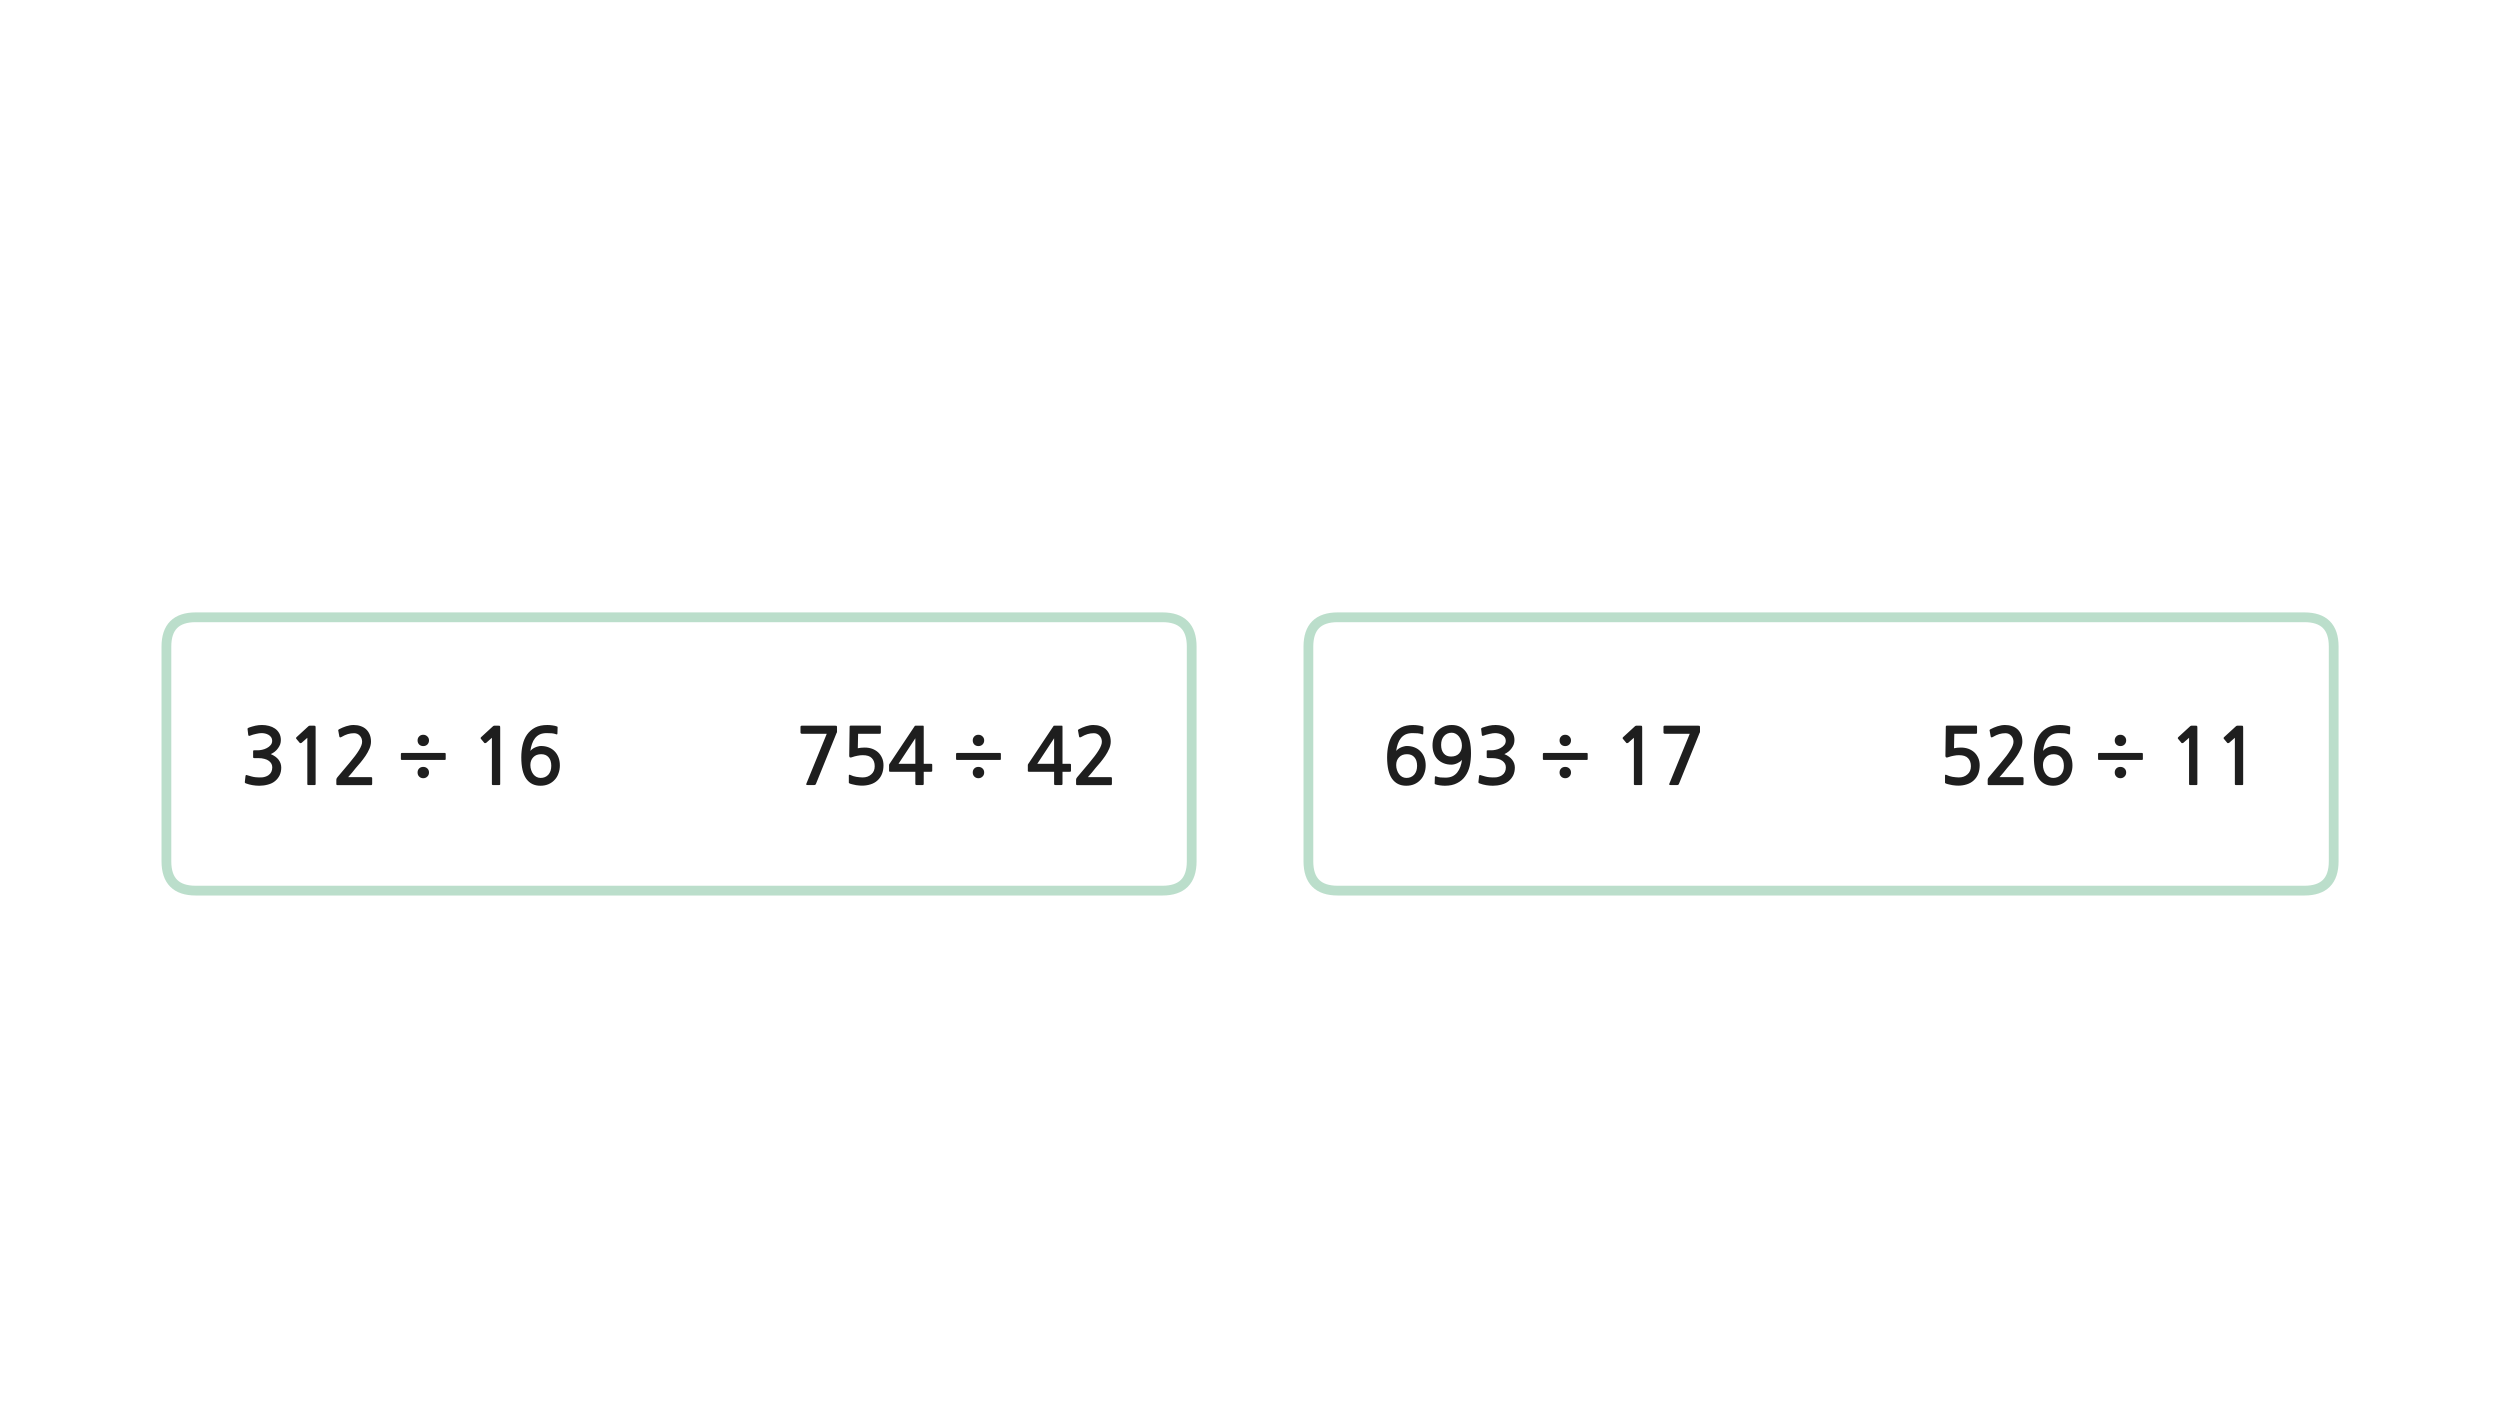 
<svg xmlns="http://www.w3.org/2000/svg" version="1.1" xmlns:xlink="http://www.w3.org/1999/xlink" preserveAspectRatio="none" x="0px" y="0px" width="1280px" height="720px" viewBox="0 0 1280 720">
<defs>
<g id="Layer0_0_FILL">
<path fill="#1E1E1E" stroke="none" d="
M 562.95 376.65
Q 564.15 377.9 564.15 379.8 564.15 381.5 562.55 384.1 560.95 386.75 557.6 390.7
L 551.5 397.95
Q 551.3 398.25 551.1 398.55 550.95 398.9 550.95 399.2
L 550.95 401.5
Q 550.95 402 551.7 402
L 568.75 402
Q 569.3 402 569.3 401.3
L 569.3 398.5
Q 569.3 397.9 568.75 397.9
L 557 397.9
Q 558 396.75 559 395.6 560 394.4 560.85 393.3 561.95 392 563.35 390.4 564.7 388.75 565.9 387 567.1 385.2 567.9 383.35 568.7 381.5 568.7 379.7 568.7 377.6 568 376 567.3 374.4 566.15 373.35 565 372.3 563.35 371.75 561.75 371.2 559.8 371.2 557.95 371.2 555.95 371.85 554 372.5 552.5 373.3 552.1 373.5 551.95 373.75 551.85 373.9 551.95 374.1
L 552.5 377.15
Q 552.6 377.5 552.9 377.55 553.2 377.55 553.55 377.35 555.35 376.3 556.85 375.85 558.4 375.4 560.05 375.4 561.8 375.4 562.95 376.65
M 526.45 391.15
Q 526.25 391.45 526.25 391.7
L 526.25 394.7
Q 526.25 395 526.4 395.05 526.55 395.15 526.9 395.15
L 539.7 395.15 539.7 401.25
Q 539.7 401.65 539.85 401.8 540 401.95 540.45 401.95
L 543.35 401.95
Q 543.75 401.95 543.85 401.8 544 401.7 544 401.25
L 544 395.15 547.7 395.15
Q 548.05 395.15 548.2 395.05 548.35 394.95 548.35 394.55
L 548.35 391.65
Q 548.35 391.25 548.2 391.15 548.05 391.05 547.7 391.05
L 544 391.05 544 372.15
Q 544 371.8 543.95 371.7 543.9 371.55 543.6 371.55
L 539.95 371.55
Q 539.55 371.55 539.45 371.65 539.35 371.75 539.15 372.1
L 526.75 390.7
Q 526.6 390.85 526.45 391.15
M 531.1 391.05
L 539.7 378 539.7 391.05 531.1 391.05
M 500.95 392.65
Q 499.65 392.65 498.85 393.45 498.05 394.25 498.05 395.5 498.05 396.8 498.85 397.6 499.7 398.45 500.95 398.45 502.2 398.45 503.05 397.6 503.9 396.8 503.9 395.5 503.9 394.25 503.05 393.45 502.2 392.65 500.95 392.65
M 490.1 385.5
Q 489.5 385.5 489.5 386.05
L 489.5 388.6
Q 489.5 389.1 490.1 389.1
L 511.95 389.1
Q 512.45 389.1 512.45 388.6
L 512.45 386.05
Q 512.45 385.5 511.95 385.5
L 490.1 385.5
M 500.95 376.2
Q 499.65 376.2 498.85 377.05 498.05 377.85 498.05 379.1 498.05 380.35 498.85 381.2 499.7 382 500.95 382 502.2 382 503.05 381.2 503.9 380.35 503.9 379.1 503.9 377.85 503.05 377.05 502.2 376.2 500.95 376.2
M 455.4 391.15
Q 455.2 391.45 455.2 391.7
L 455.2 394.7
Q 455.2 395 455.35 395.05 455.5 395.15 455.85 395.15
L 468.65 395.15 468.65 401.25
Q 468.65 401.65 468.8 401.8 468.95 401.95 469.4 401.95
L 472.3 401.95
Q 472.7 401.95 472.8 401.8 472.95 401.7 472.95 401.25
L 472.95 395.15 476.65 395.15
Q 477 395.15 477.15 395.05 477.3 394.95 477.3 394.55
L 477.3 391.65
Q 477.3 391.25 477.15 391.15 477 391.05 476.65 391.05
L 472.95 391.05 472.95 372.15
Q 472.95 371.8 472.9 371.7 472.85 371.55 472.55 371.55
L 468.9 371.55
Q 468.5 371.55 468.4 371.65 468.3 371.75 468.1 372.1
L 455.7 390.7
Q 455.55 390.85 455.4 391.15
M 468.65 378
L 468.65 391.05 460.05 391.05 468.65 378
M 442.75 382.75
Q 440.8 382.75 439.2 383.1
L 439.35 375.7 450.5 375.7
Q 450.75 375.7 450.9 375.5 451 375.35 451 375.1
L 451 372.05
Q 451 371.85 450.9 371.7 450.75 371.5 450.5 371.5
L 435.85 371.5
Q 435.25 371.5 435.15 371.65 435 371.75 435 372.2
L 434.8 386.95
Q 434.8 388.3 436.35 387.65 437.6 387.2 439 386.95 440.4 386.65 441.7 386.65 445 386.65 446.4 388.2 447.85 389.7 447.85 392.3 447.85 395 446.05 396.5 444.35 398.05 441.65 398.05 440.95 398.05 440.1 397.95 439.3 397.9 438.45 397.75 437.6 397.55 436.8 397.35 436 397.1 435.45 396.8 434.6 396.4 434.6 397.1
L 434.6 400.35
Q 434.6 400.65 434.6 400.8 434.65 400.9 434.9 401.1 435.55 401.4 436.5 401.6 437.4 401.85 438.35 402 439.3 402.1 440.1 402.2 440.95 402.25 441.35 402.25 443.65 402.25 445.7 401.6 447.8 400.95 449.2 399.65 452.35 396.85 452.35 391.8 452.35 389.7 451.6 388.05 450.85 386.35 449.55 385.15 448.25 384 446.5 383.35 444.75 382.75 442.75 382.75
M 410.55 375.7
L 423.3 375.7 412.85 401.25
Q 412.7 401.7 412.85 401.8 413 401.95 413.6 401.95
L 416.85 401.95
Q 417.25 401.95 417.4 401.85 417.55 401.7 417.75 401.4
L 428.3 375.35
Q 428.55 375.05 428.55 374.7
L 428.55 372.3
Q 428.55 371.85 428.4 371.7 428.25 371.55 427.55 371.55
L 410.55 371.55
Q 409.85 371.55 409.85 372.2
L 409.85 375
Q 409.85 375.35 410.05 375.5 410.25 375.7 410.55 375.7
M 279.95 375.35
Q 281.35 375.35 282.55 375.45 283.7 375.55 284.75 375.95 285.3 376.2 285.4 375.65
L 285.5 372.45
Q 285.55 372.05 285.2 371.95 284.3 371.6 282.85 371.4 281.45 371.2 280.3 371.2 276.55 371.2 274 372.5 271.45 373.85 269.85 376.1 268.3 378.3 267.6 381.35 266.9 384.35 266.9 387.75 266.9 395.2 269.45 398.75 272 402.3 276.7 402.3 279 402.3 280.85 401.5 282.7 400.7 284 399.25 285.3 397.9 285.95 395.95 286.65 394.1 286.65 391.9 286.65 389.6 285.95 387.8 285.25 385.95 283.95 384.65 282.7 383.35 280.9 382.65 279.15 381.95 276.95 381.95 276.2 381.95 275.4 382.2 274.6 382.4 273.85 382.75 273.1 383.1 272.5 383.55 271.9 384 271.55 384.5 271.8 382.55 272.4 380.85 272.95 379.2 273.95 377.95 274.95 376.7 276.4 376 277.9 375.35 279.95 375.35
M 271.55 391.7
Q 271.55 389.25 273.05 387.7 274.5 386.15 277.1 386.15 279.55 386.15 280.9 387.75 282.25 389.3 282.25 392.1 282.25 394.95 280.75 396.65 279.2 398.3 276.8 398.3 275.7 398.3 274.7 397.8 273.75 397.3 273.05 396.4 272.35 395.5 271.95 394.25 271.55 393.1 271.55 391.7
M 256.1 372.65
Q 256.1 371.85 255.95 371.7 255.85 371.55 255.15 371.55
L 253.05 371.55
Q 252.9 371.55 252.7 371.65 252.5 371.7 252.45 371.8
L 246.3 377.45
Q 246.1 377.65 246.1 377.85 246.05 378.1 246.2 378.25
L 248 380.4
Q 248.15 380.55 248.4 380.5 248.65 380.5 248.9 380.35
L 251.85 377.75 251.85 401.45
Q 251.85 401.95 252.4 401.95
L 255.6 401.95
Q 256.1 401.95 256.1 401.45
L 256.1 372.65
M 216.7 392.65
Q 215.4 392.65 214.6 393.45 213.8 394.25 213.8 395.5 213.8 396.8 214.6 397.6 215.45 398.45 216.7 398.45 217.95 398.45 218.8 397.6 219.65 396.8 219.65 395.5 219.65 394.25 218.8 393.45 217.95 392.65 216.7 392.65
M 205.85 385.5
Q 205.25 385.5 205.25 386.05
L 205.25 388.6
Q 205.25 389.1 205.85 389.1
L 227.7 389.1
Q 228.2 389.1 228.2 388.6
L 228.2 386.05
Q 228.2 385.5 227.7 385.5
L 205.85 385.5
M 216.7 376.2
Q 215.4 376.2 214.6 377.05 213.8 377.85 213.8 379.1 213.8 380.35 214.6 381.2 215.45 382 216.7 382 217.95 382 218.8 381.2 219.65 380.35 219.65 379.1 219.65 377.85 218.8 377.05 217.95 376.2 216.7 376.2
M 173.2 374.1
L 173.75 377.15
Q 173.85 377.5 174.15 377.55 174.45 377.55 174.8 377.35 176.6 376.3 178.1 375.85 179.65 375.4 181.3 375.4 183.05 375.4 184.2 376.65 185.4 377.9 185.4 379.8 185.4 381.5 183.8 384.1 182.2 386.75 178.85 390.7
L 172.75 397.95
Q 172.55 398.25 172.35 398.55 172.2 398.9 172.2 399.2
L 172.2 401.5
Q 172.2 402 172.95 402
L 190 402
Q 190.55 402 190.55 401.3
L 190.55 398.5
Q 190.55 397.9 190 397.9
L 178.25 397.9
Q 179.25 396.75 180.25 395.6 181.25 394.4 182.1 393.3 183.2 392 184.6 390.4 185.95 388.75 187.15 387 188.35 385.2 189.15 383.35 189.95 381.5 189.95 379.7 189.95 377.6 189.25 376 188.55 374.4 187.4 373.35 186.25 372.3 184.6 371.75 183 371.2 181.05 371.2 179.2 371.2 177.2 371.85 175.25 372.5 173.75 373.3 173.35 373.5 173.2 373.75 173.1 373.9 173.2 374.1
M 161.6 372.65
Q 161.6 371.85 161.45 371.7 161.35 371.55 160.65 371.55
L 158.55 371.55
Q 158.4 371.55 158.2 371.65 158 371.7 157.95 371.8
L 151.8 377.45
Q 151.6 377.65 151.6 377.85 151.55 378.1 151.7 378.25
L 153.5 380.4
Q 153.65 380.55 153.9 380.5 154.15 380.5 154.4 380.35
L 157.35 377.75 157.35 401.45
Q 157.35 401.95 157.9 401.95
L 161.1 401.95
Q 161.6 401.95 161.6 401.45
L 161.6 372.65
M 140.75 373
Q 139.45 372.1 137.7 371.65 135.95 371.2 134.15 371.2 132.45 371.2 130.8 371.55 129.1 371.95 127.35 372.55 126.95 372.75 126.8 372.95 126.65 373.1 126.75 373.35
L 127.1 376.3
Q 127.2 376.65 127.4 376.75 127.6 376.85 128.1 376.65 128.7 376.4 129.5 376.15 130.3 375.9 131.1 375.75 131.9 375.55 132.65 375.45 133.35 375.35 133.9 375.35 134.75 375.35 135.7 375.55 136.65 375.75 137.5 376.25 138.3 376.7 138.85 377.5 139.35 378.25 139.35 379.25 139.35 380.6 138.55 381.5 137.75 382.45 136.55 383.05 135.4 383.65 134.15 383.9 132.9 384.15 132.05 384.15
L 130.15 384.15
Q 129.8 384.15 129.7 384.25 129.6 384.3 129.6 384.7
L 129.6 387.65
Q 129.6 387.95 129.7 388.05 129.8 388.15 130.15 388.15
L 132.1 388.15
Q 134.05 388.15 135.4 388.55 136.8 388.9 137.7 389.6 138.55 390.25 139 391.1 139.4 391.95 139.4 392.9 139.4 395.55 137.45 396.9 136.8 397.35 136.05 397.6 135.25 397.9 134.4 398 133.55 398.1 132.65 398.05 131.75 398 130.95 397.95 129.85 397.85 128.8 397.55 127.75 397.25 126.7 396.95 126.15 396.7 125.95 396.85 125.75 396.95 125.7 397.3
L 125.35 400.35
Q 125.3 400.7 125.5 400.85 125.65 401.05 126.05 401.15 127.5 401.7 129.25 402 131 402.3 132.75 402.3 135.05 402.3 137.2 401.7 139.35 401.15 140.85 399.9 142.35 398.65 143.2 396.9 144 395.1 144 393 144 390.8 142.65 389 141.3 387.25 138.65 386.1 139.75 385.6 140.7 384.85 141.65 384.1 142.35 383.1 143.05 382.15 143.45 381.1 143.8 380 143.8 378.9 143.8 376.9 142.95 375.4 142.1 373.9 140.75 373
M 1145.1 371.65
Q 1144.9 371.7 1144.85 371.8
L 1138.7 377.45
Q 1138.5 377.65 1138.5 377.85 1138.45 378.1 1138.6 378.25
L 1140.4 380.4
Q 1140.55 380.55 1140.8 380.5 1141.05 380.5 1141.3 380.35
L 1144.25 377.75 1144.25 401.45
Q 1144.25 401.95 1144.8 401.95
L 1148 401.95
Q 1148.5 401.95 1148.5 401.45
L 1148.5 372.65
Q 1148.5 371.85 1148.35 371.7 1148.25 371.55 1147.55 371.55
L 1145.45 371.55
Q 1145.3 371.55 1145.1 371.65
M 1124.9 371.7
Q 1124.8 371.55 1124.1 371.55
L 1122 371.55
Q 1121.85 371.55 1121.65 371.65 1121.45 371.7 1121.4 371.8
L 1115.25 377.45
Q 1115.05 377.65 1115.05 377.85 1115 378.1 1115.15 378.25
L 1116.95 380.4
Q 1117.1 380.55 1117.35 380.5 1117.6 380.5 1117.85 380.35
L 1120.8 377.75 1120.8 401.45
Q 1120.8 401.95 1121.35 401.95
L 1124.55 401.95
Q 1125.05 401.95 1125.05 401.45
L 1125.05 372.65
Q 1125.05 371.85 1124.9 371.7
M 1085.65 392.65
Q 1084.35 392.65 1083.55 393.45 1082.75 394.25 1082.75 395.5 1082.75 396.8 1083.55 397.6 1084.4 398.45 1085.65 398.45 1086.9 398.45 1087.75 397.6 1088.6 396.8 1088.6 395.5 1088.6 394.25 1087.75 393.45 1086.9 392.65 1085.65 392.65
M 1074.2 388.6
Q 1074.2 389.1 1074.8 389.1
L 1096.65 389.1
Q 1097.15 389.1 1097.15 388.6
L 1097.15 386.05
Q 1097.15 385.5 1096.65 385.5
L 1074.8 385.5
Q 1074.2 385.5 1074.2 386.05
L 1074.2 388.6
M 1087.75 377.05
Q 1086.9 376.2 1085.65 376.2 1084.35 376.2 1083.55 377.05 1082.75 377.85 1082.75 379.1 1082.75 380.35 1083.55 381.2 1084.4 382 1085.65 382 1086.9 382 1087.75 381.2 1088.6 380.35 1088.6 379.1 1088.6 377.85 1087.75 377.05
M 1048.45 372.5
Q 1045.9 373.85 1044.3 376.1 1042.75 378.3 1042.05 381.35 1041.35 384.35 1041.35 387.75 1041.35 395.2 1043.9 398.75 1046.45 402.3 1051.15 402.3 1053.45 402.3 1055.3 401.5 1057.15 400.7 1058.45 399.25 1059.75 397.9 1060.4 395.95 1061.1 394.1 1061.1 391.9 1061.1 389.6 1060.4 387.8 1059.7 385.95 1058.4 384.65 1057.15 383.35 1055.35 382.65 1053.6 381.95 1051.4 381.95 1050.65 381.95 1049.85 382.2 1049.05 382.4 1048.3 382.75 1047.55 383.1 1046.95 383.55 1046.35 384 1046 384.5 1046.25 382.55 1046.85 380.85 1047.4 379.2 1048.4 377.95 1049.4 376.7 1050.85 376 1052.35 375.35 1054.4 375.35 1055.8 375.35 1057 375.45 1058.15 375.55 1059.2 375.95 1059.75 376.2 1059.85 375.65
L 1059.95 372.45
Q 1060 372.05 1059.65 371.95 1058.75 371.6 1057.3 371.4 1055.9 371.2 1054.75 371.2 1051 371.2 1048.45 372.5
M 1046.4 394.25
Q 1046 393.1 1046 391.7 1046 389.25 1047.5 387.7 1048.95 386.15 1051.55 386.15 1054 386.15 1055.35 387.75 1056.7 389.3 1056.7 392.1 1056.7 394.95 1055.2 396.65 1053.65 398.3 1051.25 398.3 1050.15 398.3 1049.15 397.8 1048.2 397.3 1047.5 396.4 1046.8 395.5 1046.4 394.25
M 1023.6 375.85
Q 1025.15 375.4 1026.8 375.4 1028.55 375.4 1029.7 376.65 1030.9 377.9 1030.9 379.8 1030.9 381.5 1029.3 384.1 1027.7 386.75 1024.35 390.7
L 1018.25 397.95
Q 1018.05 398.25 1017.85 398.55 1017.7 398.9 1017.7 399.2
L 1017.7 401.5
Q 1017.7 402 1018.45 402
L 1035.5 402
Q 1036.05 402 1036.05 401.3
L 1036.05 398.5
Q 1036.05 397.9 1035.5 397.9
L 1023.75 397.9
Q 1024.75 396.75 1025.75 395.6 1026.75 394.4 1027.6 393.3 1028.7 392 1030.1 390.4 1031.45 388.75 1032.65 387 1033.85 385.2 1034.65 383.35 1035.45 381.5 1035.45 379.7 1035.45 377.6 1034.75 376 1034.05 374.4 1032.9 373.35 1031.75 372.3 1030.1 371.75 1028.5 371.2 1026.55 371.2 1024.7 371.2 1022.7 371.85 1020.75 372.5 1019.25 373.3 1018.85 373.5 1018.7 373.75 1018.6 373.9 1018.7 374.1
L 1019.25 377.15
Q 1019.35 377.5 1019.65 377.55 1019.95 377.55 1020.3 377.35 1022.1 376.3 1023.6 375.85
M 1007.75 383.35
Q 1006 382.75 1004 382.75 1002.05 382.75 1000.45 383.1
L 1000.6 375.7 1011.75 375.7
Q 1012 375.7 1012.15 375.5 1012.25 375.35 1012.25 375.1
L 1012.25 372.05
Q 1012.25 371.85 1012.15 371.7 1012 371.5 1011.75 371.5
L 997.1 371.5
Q 996.5 371.5 996.4 371.65 996.25 371.75 996.25 372.2
L 996.05 386.95
Q 996.05 388.3 997.6 387.65 998.85 387.2 1000.25 386.95 1001.65 386.65 1002.95 386.65 1006.25 386.65 1007.65 388.2 1009.1 389.7 1009.1 392.3 1009.1 395 1007.3 396.5 1005.6 398.05 1002.9 398.05 1002.2 398.05 1001.35 397.95 1000.55 397.9 999.7 397.75 998.85 397.55 998.05 397.35 997.25 397.1 996.7 396.8 995.85 396.4 995.85 397.1
L 995.85 400.35
Q 995.85 400.65 995.85 400.8 995.9 400.9 996.15 401.1 996.8 401.4 997.75 401.6 998.65 401.85 999.6 402 1000.55 402.1 1001.35 402.2 1002.2 402.25 1002.6 402.25 1004.9 402.25 1006.95 401.6 1009.05 400.95 1010.45 399.65 1013.6 396.85 1013.6 391.8 1013.6 389.7 1012.85 388.05 1012.1 386.35 1010.8 385.15 1009.5 384 1007.75 383.35
M 870.25 371.7
Q 870.1 371.55 869.4 371.55
L 852.4 371.55
Q 851.7 371.55 851.7 372.2
L 851.7 375
Q 851.7 375.35 851.9 375.5 852.1 375.7 852.4 375.7
L 865.15 375.7 854.7 401.25
Q 854.55 401.7 854.7 401.8 854.85 401.95 855.45 401.95
L 858.7 401.95
Q 859.1 401.95 859.25 401.85 859.4 401.7 859.6 401.4
L 870.15 375.35
Q 870.4 375.05 870.4 374.7
L 870.4 372.3
Q 870.4 371.85 870.25 371.7
M 840.8 372.65
Q 840.8 371.85 840.65 371.7 840.55 371.55 839.85 371.55
L 837.75 371.55
Q 837.6 371.55 837.4 371.65 837.2 371.7 837.15 371.8
L 831 377.45
Q 830.8 377.65 830.8 377.85 830.75 378.1 830.9 378.25
L 832.7 380.4
Q 832.85 380.55 833.1 380.5 833.35 380.5 833.6 380.35
L 836.55 377.75 836.55 401.45
Q 836.55 401.95 837.1 401.95
L 840.3 401.95
Q 840.8 401.95 840.8 401.45
L 840.8 372.65
M 789.95 388.6
Q 789.95 389.1 790.55 389.1
L 812.4 389.1
Q 812.9 389.1 812.9 388.6
L 812.9 386.05
Q 812.9 385.5 812.4 385.5
L 790.55 385.5
Q 789.95 385.5 789.95 386.05
L 789.95 388.6
M 799.3 393.45
Q 798.5 394.25 798.5 395.5 798.5 396.8 799.3 397.6 800.15 398.45 801.4 398.45 802.65 398.45 803.5 397.6 804.35 396.8 804.35 395.5 804.35 394.25 803.5 393.45 802.65 392.65 801.4 392.65 800.1 392.65 799.3 393.45
M 803.5 377.05
Q 802.65 376.2 801.4 376.2 800.1 376.2 799.3 377.05 798.5 377.85 798.5 379.1 798.5 380.35 799.3 381.2 800.15 382 801.4 382 802.65 382 803.5 381.2 804.35 380.35 804.35 379.1 804.35 377.85 803.5 377.05
M 767.3 375.55
Q 768.25 375.75 769.1 376.25 769.9 376.7 770.45 377.5 770.95 378.25 770.95 379.25 770.95 380.6 770.15 381.5 769.35 382.45 768.15 383.05 767 383.65 765.75 383.9 764.5 384.15 763.65 384.15
L 761.75 384.15
Q 761.4 384.15 761.3 384.25 761.2 384.3 761.2 384.7
L 761.2 387.65
Q 761.2 387.95 761.3 388.05 761.4 388.15 761.75 388.15
L 763.7 388.15
Q 765.65 388.15 767 388.55 768.4 388.9 769.3 389.6 770.15 390.25 770.6 391.1 771 391.95 771 392.9 771 395.55 769.05 396.9 768.4 397.35 767.65 397.6 766.85 397.9 766 398 765.15 398.1 764.25 398.05 763.35 398 762.55 397.95 761.45 397.85 760.4 397.55 759.35 397.25 758.3 396.95 757.75 396.7 757.55 396.85 757.35 396.95 757.3 397.3
L 756.95 400.35
Q 756.9 400.7 757.1 400.85 757.25 401.05 757.65 401.15 759.1 401.7 760.85 402 762.6 402.3 764.35 402.3 766.65 402.3 768.8 401.7 770.95 401.15 772.45 399.9 773.95 398.65 774.8 396.9 775.6 395.1 775.6 393 775.6 390.8 774.25 389 772.9 387.25 770.25 386.1 771.35 385.6 772.3 384.85 773.25 384.1 773.95 383.1 774.65 382.15 775.05 381.1 775.4 380 775.4 378.9 775.4 376.9 774.55 375.4 773.7 373.9 772.35 373 771.05 372.1 769.3 371.65 767.55 371.2 765.75 371.2 764.05 371.2 762.4 371.55 760.7 371.95 758.95 372.55 758.55 372.75 758.4 372.95 758.25 373.1 758.35 373.35
L 758.7 376.3
Q 758.8 376.65 759 376.75 759.2 376.85 759.7 376.65 760.3 376.4 761.1 376.15 761.9 375.9 762.7 375.75 763.5 375.55 764.25 375.45 764.95 375.35 765.5 375.35 766.35 375.35 767.3 375.55
M 736.1 374.2
Q 734.8 375.6 734.1 377.5 733.45 379.4 733.45 381.6 733.45 383.9 734.15 385.7 734.8 387.5 736.1 388.8 737.4 390.1 739.2 390.8 740.95 391.5 743.1 391.5 743.85 391.5 744.65 391.3 745.45 391.1 746.2 390.75 746.95 390.4 747.6 389.95 748.2 389.5 748.55 389 748.3 390.9 747.7 392.6 747.1 394.25 746.1 395.5 745.1 396.75 743.65 397.45 742.2 398.15 740.1 398.15 738.7 398.15 737.55 398.05 736.35 397.95 735.3 397.5 734.75 397.3 734.65 397.85
L 734.55 401.05
Q 734.5 401.45 734.85 401.55 735.8 401.9 737.2 402.1 738.65 402.3 739.8 402.3 743.5 402.3 746.05 400.95 748.65 399.65 750.2 397.4 751.8 395.15 752.5 392.15 753.15 389.1 753.15 385.75 753.15 378.3 750.6 374.75 748.05 371.2 743.35 371.2 741.05 371.2 739.25 372 737.4 372.8 736.1 374.2
M 743.3 375.15
Q 744.4 375.15 745.35 375.7 746.3 376.2 747 377.1 747.7 378 748.1 379.2 748.5 380.4 748.5 381.75 748.5 384.2 747.05 385.8 745.55 387.35 742.95 387.35 740.5 387.35 739.2 385.75 737.85 384.15 737.85 381.4 737.85 378.5 739.35 376.85 740.9 375.15 743.3 375.15
M 724.2 382.65
Q 722.45 381.95 720.25 381.95 719.5 381.95 718.7 382.2 717.9 382.4 717.15 382.75 716.4 383.1 715.8 383.55 715.2 384 714.85 384.5 715.1 382.55 715.7 380.85 716.25 379.2 717.25 377.95 718.25 376.7 719.7 376 721.2 375.35 723.25 375.35 724.65 375.35 725.85 375.45 727 375.55 728.05 375.95 728.6 376.2 728.7 375.65
L 728.8 372.45
Q 728.85 372.05 728.5 371.95 727.6 371.6 726.15 371.4 724.75 371.2 723.6 371.2 719.85 371.2 717.3 372.5 714.75 373.85 713.15 376.1 711.6 378.3 710.9 381.35 710.2 384.35 710.2 387.75 710.2 395.2 712.75 398.75 715.3 402.3 720 402.3 722.3 402.3 724.15 401.5 726 400.7 727.3 399.25 728.6 397.9 729.25 395.95 729.95 394.1 729.95 391.9 729.95 389.6 729.25 387.8 728.55 385.95 727.25 384.65 726 383.35 724.2 382.65
M 715.25 394.25
Q 714.85 393.1 714.85 391.7 714.85 389.25 716.35 387.7 717.8 386.15 720.4 386.15 722.85 386.15 724.2 387.75 725.55 389.3 725.55 392.1 725.55 394.95 724.05 396.65 722.5 398.3 720.1 398.3 719 398.3 718 397.8 717.05 397.3 716.35 396.4 715.65 395.5 715.25 394.25 Z"/>
</g>

<path id="Layer0_0_1_STROKES" stroke="#BBDECB" stroke-width="5" stroke-linejoin="round" stroke-linecap="round" fill="none" d="
M 684.9 316.05
L 1179.85 316.05
Q 1194.85 316.05 1194.85 331.05
L 1194.85 441
Q 1194.85 456 1179.85 456
L 684.9 456
Q 669.9 456 669.9 441
L 669.9 331.05
Q 669.9 316.05 684.9 316.05 Z
M 100.2 316.05
L 595.15 316.05
Q 610.15 316.05 610.15 331.05
L 610.15 441
Q 610.15 456 595.15 456
L 100.2 456
Q 85.2 456 85.2 441
L 85.2 331.05
Q 85.2 316.05 100.2 316.05 Z"/>
</defs>

<g transform="matrix( 1, 0, 0, 1, 0,0) ">
<use xlink:href="#Layer0_0_FILL"/>

<use xlink:href="#Layer0_0_1_STROKES"/>
</g>
</svg>
